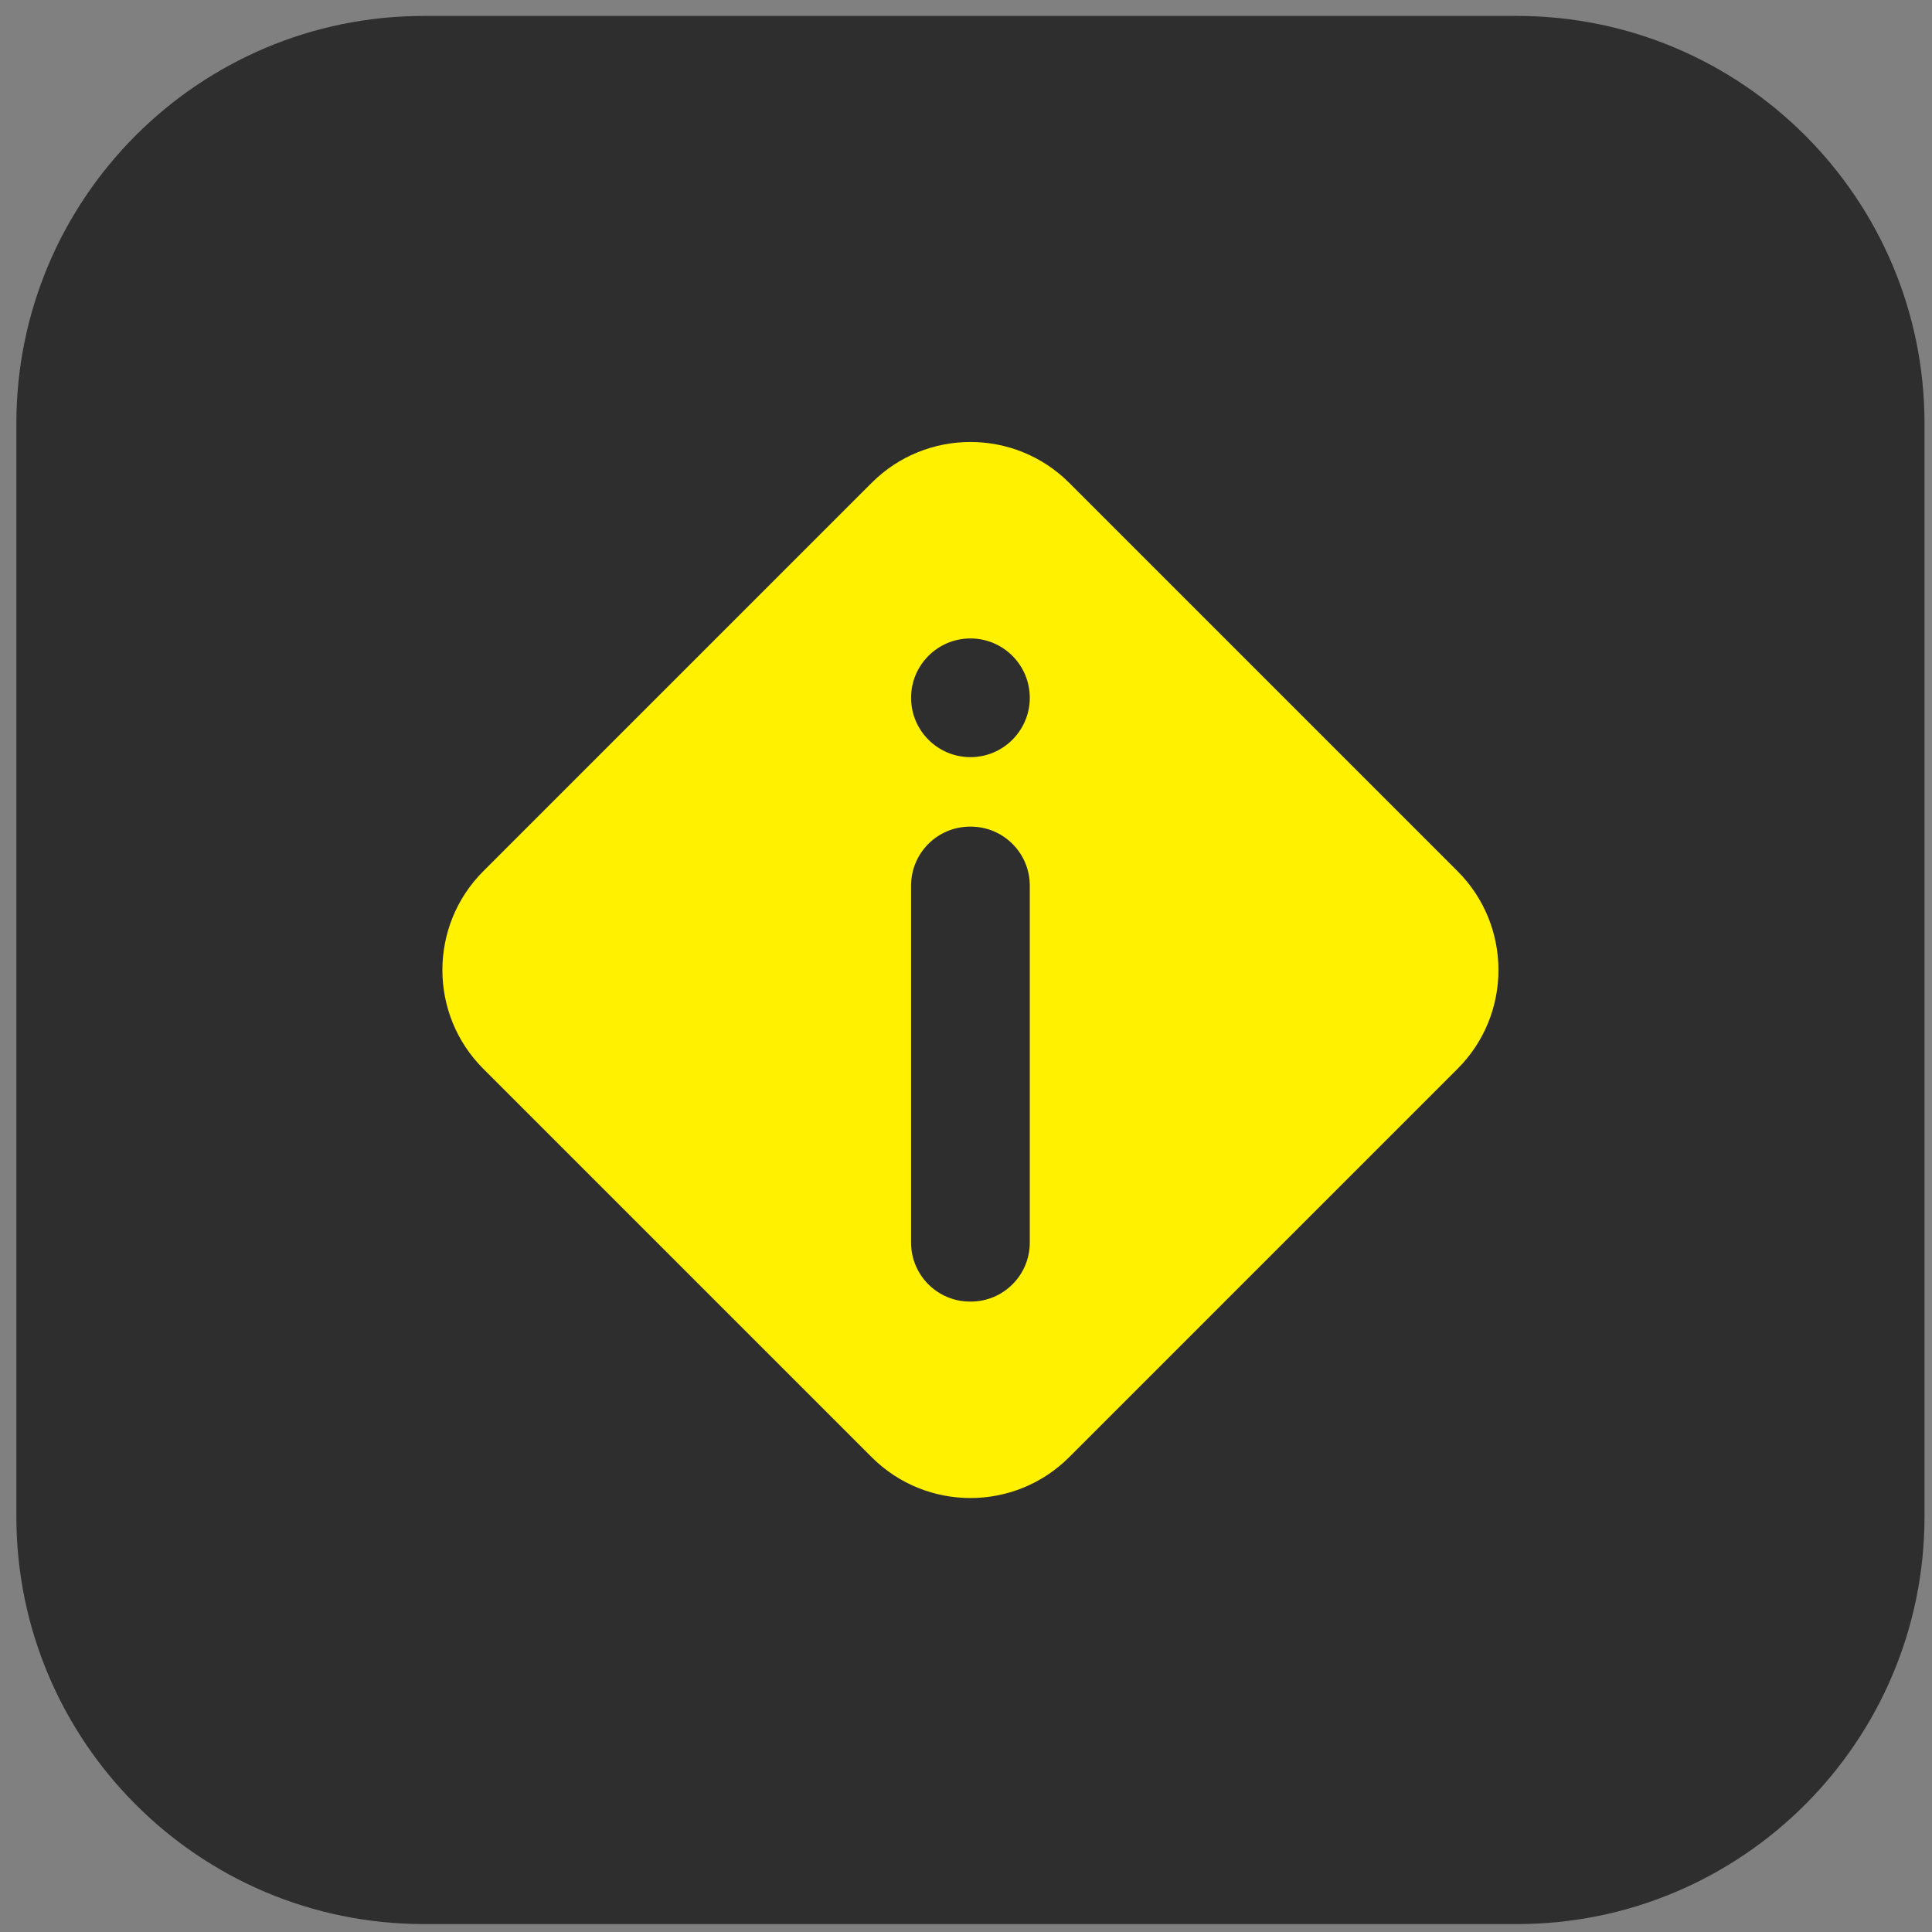 <?xml version="1.0" standalone="no"?><!DOCTYPE svg PUBLIC "-//W3C//DTD SVG 1.1//EN" "http://www.w3.org/Graphics/SVG/1.1/DTD/svg11.dtd"><svg width="100%" height="100%" viewBox="0 0 81 81" version="1.1" xmlns="http://www.w3.org/2000/svg" xmlns:xlink="http://www.w3.org/1999/xlink" xml:space="preserve" style="fill-rule:evenodd;clip-rule:evenodd;stroke-linejoin:round;stroke-miterlimit:1.414;"><rect x="0" y="0" width="81" height="81" fill="#808080" stroke="none"/><g id="icon_sv"><path id="圆角矩形 1" d="M80.686,17.755c0,-9.431 -7.657,-17.087 -17.088,-17.087l-45.825,0c-9.431,0 -17.087,7.656 -17.087,17.087l0,45.825c0,9.431 7.656,17.088 17.087,17.088l45.825,0c9.431,0 17.088,-7.657 17.088,-17.088l0,-45.825Z" style="fill:#2e2e2e;"/><path d="M44.827,20.244c-2.286,-2.285 -5.997,-2.285 -8.283,0l-16.282,16.282c-2.286,2.286 -2.286,5.998 0,8.283l16.282,16.282c2.286,2.286 5.997,2.286 8.283,0l16.282,-16.282c2.286,-2.285 2.286,-5.997 0,-8.283l-16.282,-16.282ZM40.703,54.569c1.364,0 2.471,-1.107 2.471,-2.472l0,-14.967c0,-1.365 -1.107,-2.472 -2.471,-2.472l-0.035,0c-1.364,0 -2.471,1.107 -2.471,2.472l0,14.967c0,1.365 1.107,2.472 2.471,2.472l0.035,0ZM40.686,26.767c1.373,0 2.488,1.115 2.488,2.488c0,1.374 -1.115,2.489 -2.488,2.489c-1.374,0 -2.489,-1.115 -2.489,-2.489c0,-1.373 1.115,-2.488 2.489,-2.488Z" style="fill:#fff100;"/></g></svg>